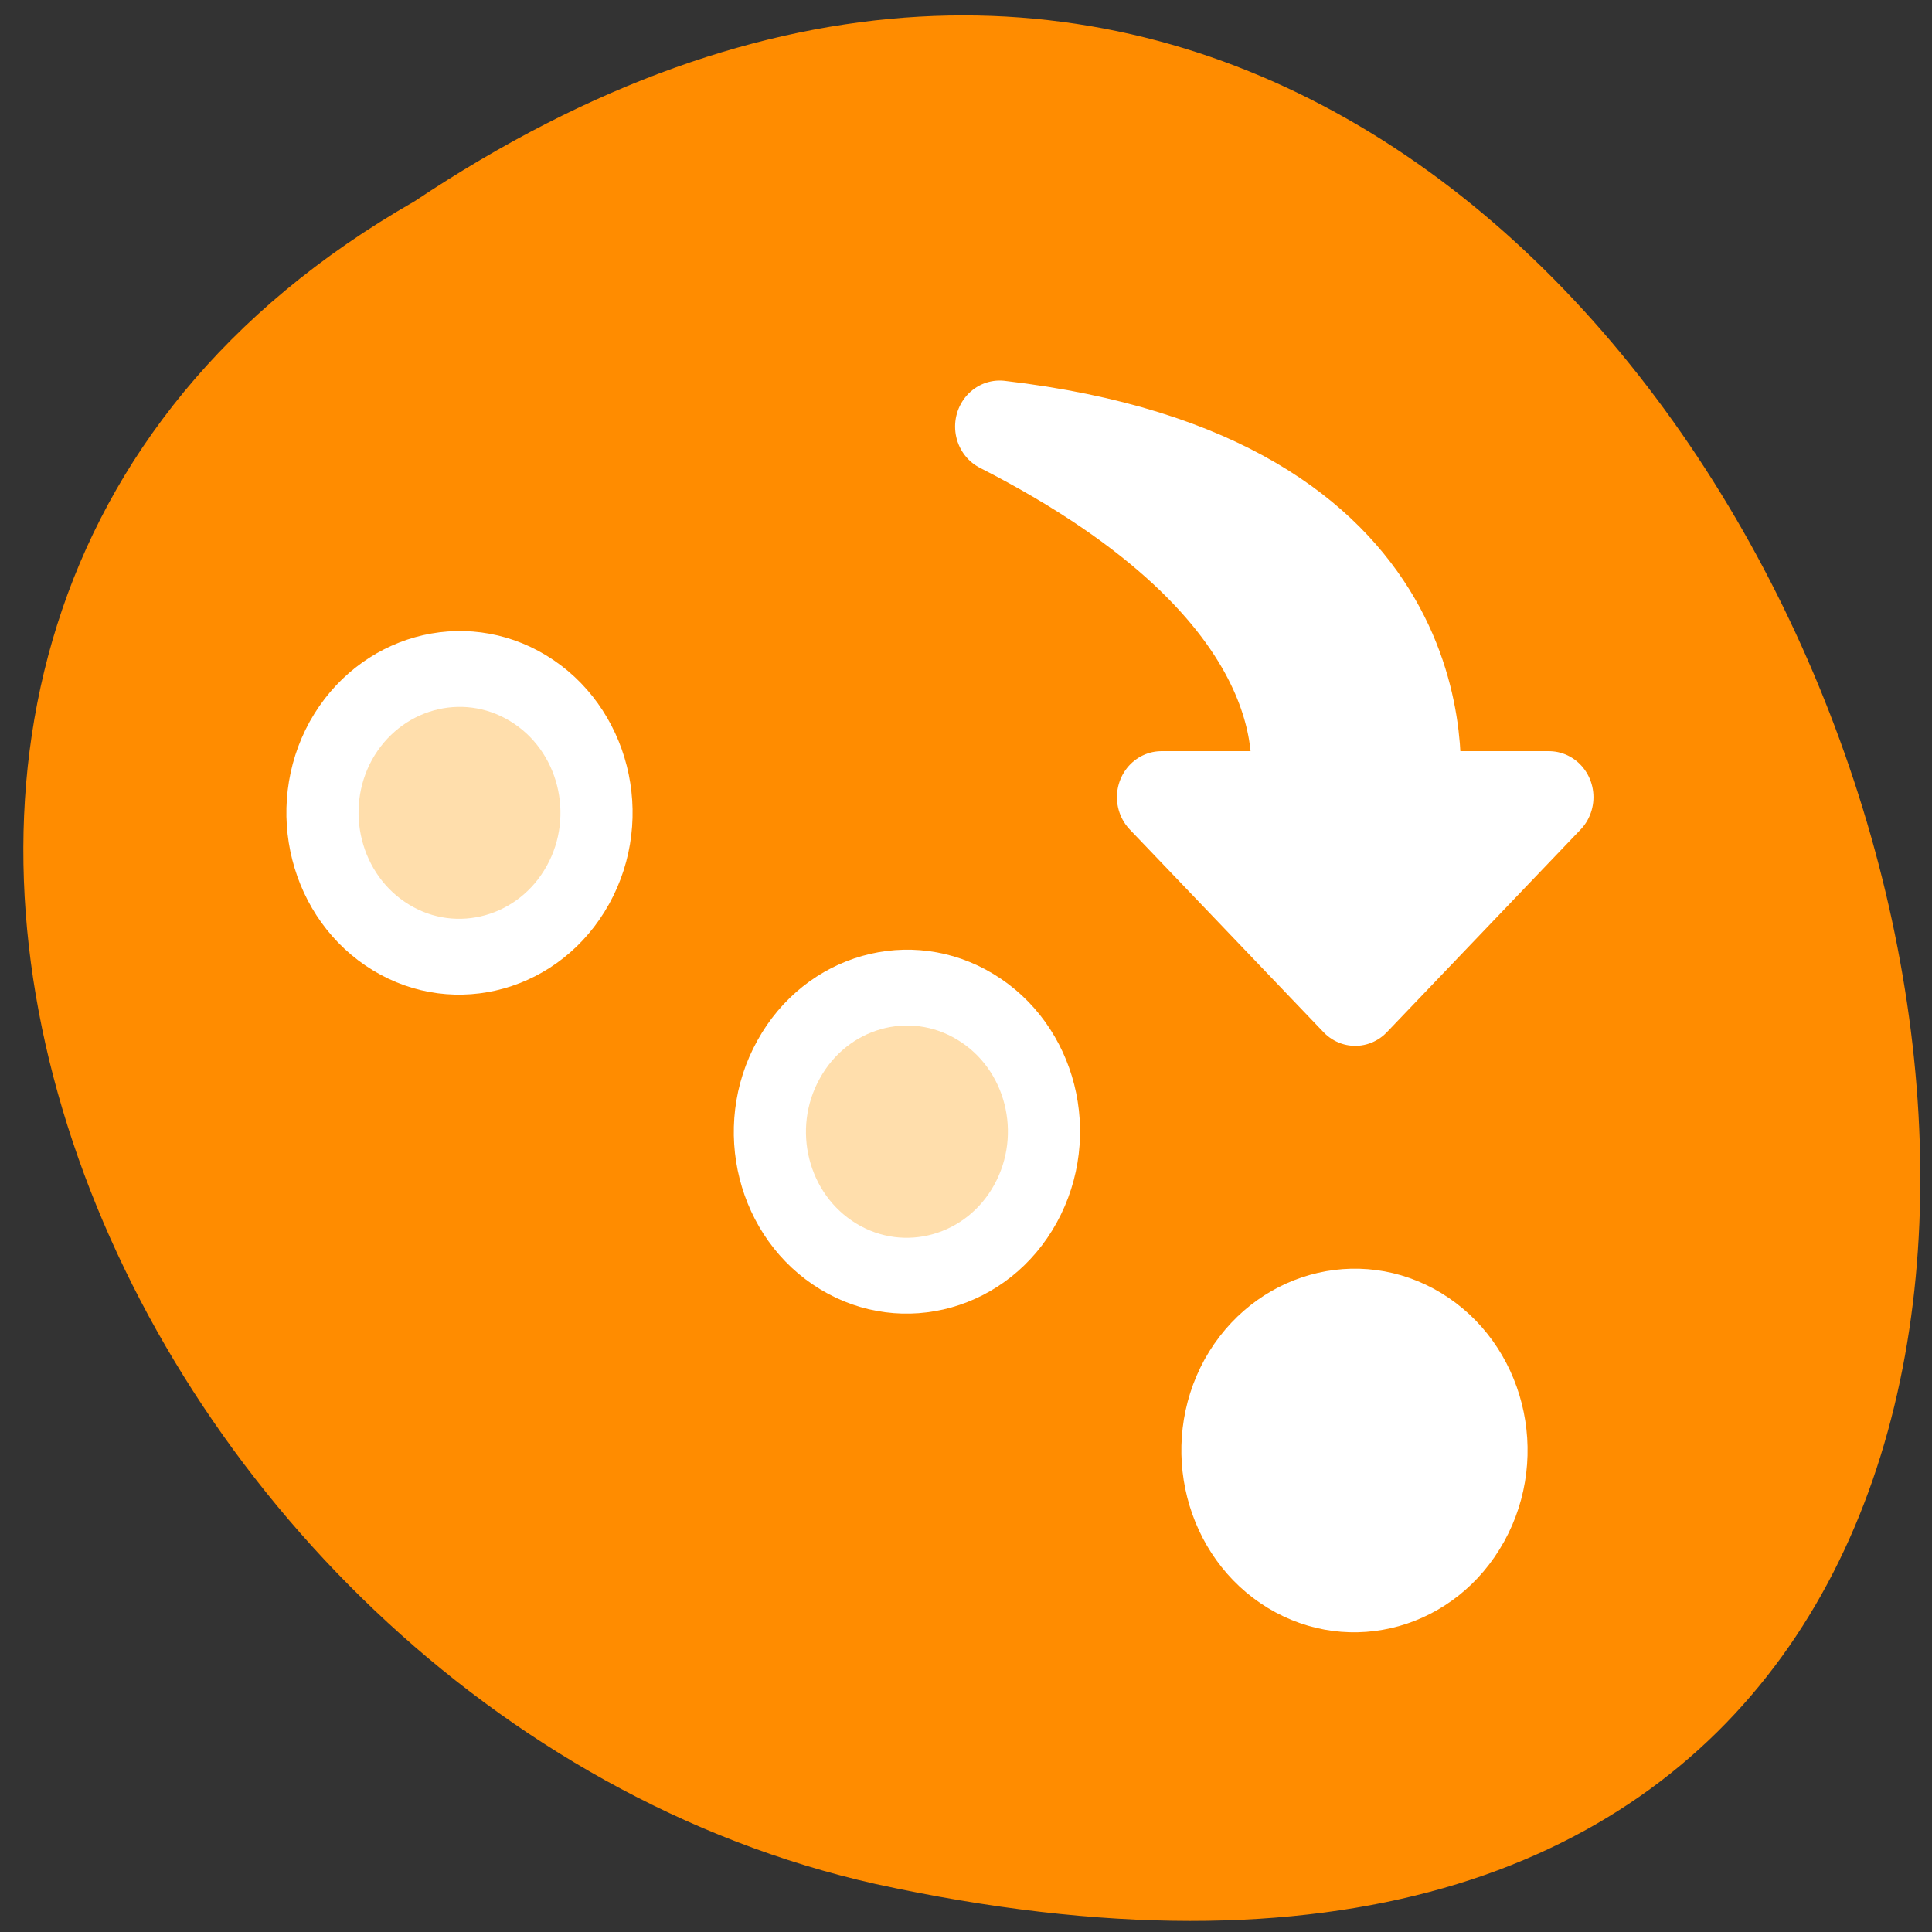<svg xmlns="http://www.w3.org/2000/svg" viewBox="0 0 22 22"><rect x="0" y="0" width="22" height="22" fill="#333333" stroke="none"/><path d="m 4.719 2.293 c 16.238 -10.848 26.242 23.742 5.25 19.16 c -8.68 -1.949 -13.941 -14.188 -5.25 -19.16" style="fill:#ff8c00"/><g style="stroke:#fff;stroke-linecap:round;stroke-linejoin:round"><g style="stroke-width:2.468"><g style="fill:#ffdeac"><path d="m 34.688 29.996 c 0.004 2.587 -2.1 4.69 -4.687 4.689 c -2.587 -0 -4.691 -2.096 -4.684 -4.688 c -0.004 -2.587 2.09 -4.684 4.677 -4.684 c 2.597 -0.005 4.691 2.096 4.694 4.683" transform="matrix(0.288 0.175 -0.167 0.303 6.697 -1.453)"/><path d="m 34.685 30.006 c -0.002 2.577 -2.106 4.68 -4.682 4.674 c -2.587 -0 -4.691 -2.096 -4.694 -4.683 c 0.012 -2.583 2.106 -4.68 4.693 -4.68 c 2.587 0 4.691 2.096 4.684 4.688" transform="matrix(0.288 0.175 -0.167 0.303 1.602 -5.084)"/></g><path d="m 34.683 30.007 c -0.002 2.577 -2.095 4.674 -4.682 4.674 c -2.587 -0 -4.691 -2.096 -4.694 -4.683 c 0.012 -2.583 2.106 -4.68 4.693 -4.68 c 2.587 0 4.691 2.096 4.684 4.688" transform="matrix(0.288 0.175 -0.167 0.303 11.794 2.177)" style="fill:#fff"/></g><path d="m 32.954 6.632 c 21.175 2.388 19.75 15.771 19.636 16.949 h 6.319 l -9.154 9.268 l -9.154 -9.268 h 6.254 c 0.178 -1.382 1.474 -9.362 -13.901 -16.949" transform="matrix(0.241 0 0 0.249 3.441 3.206)" style="fill:#fff;fill-rule:evenodd;stroke-width:4.208"/></g></svg>